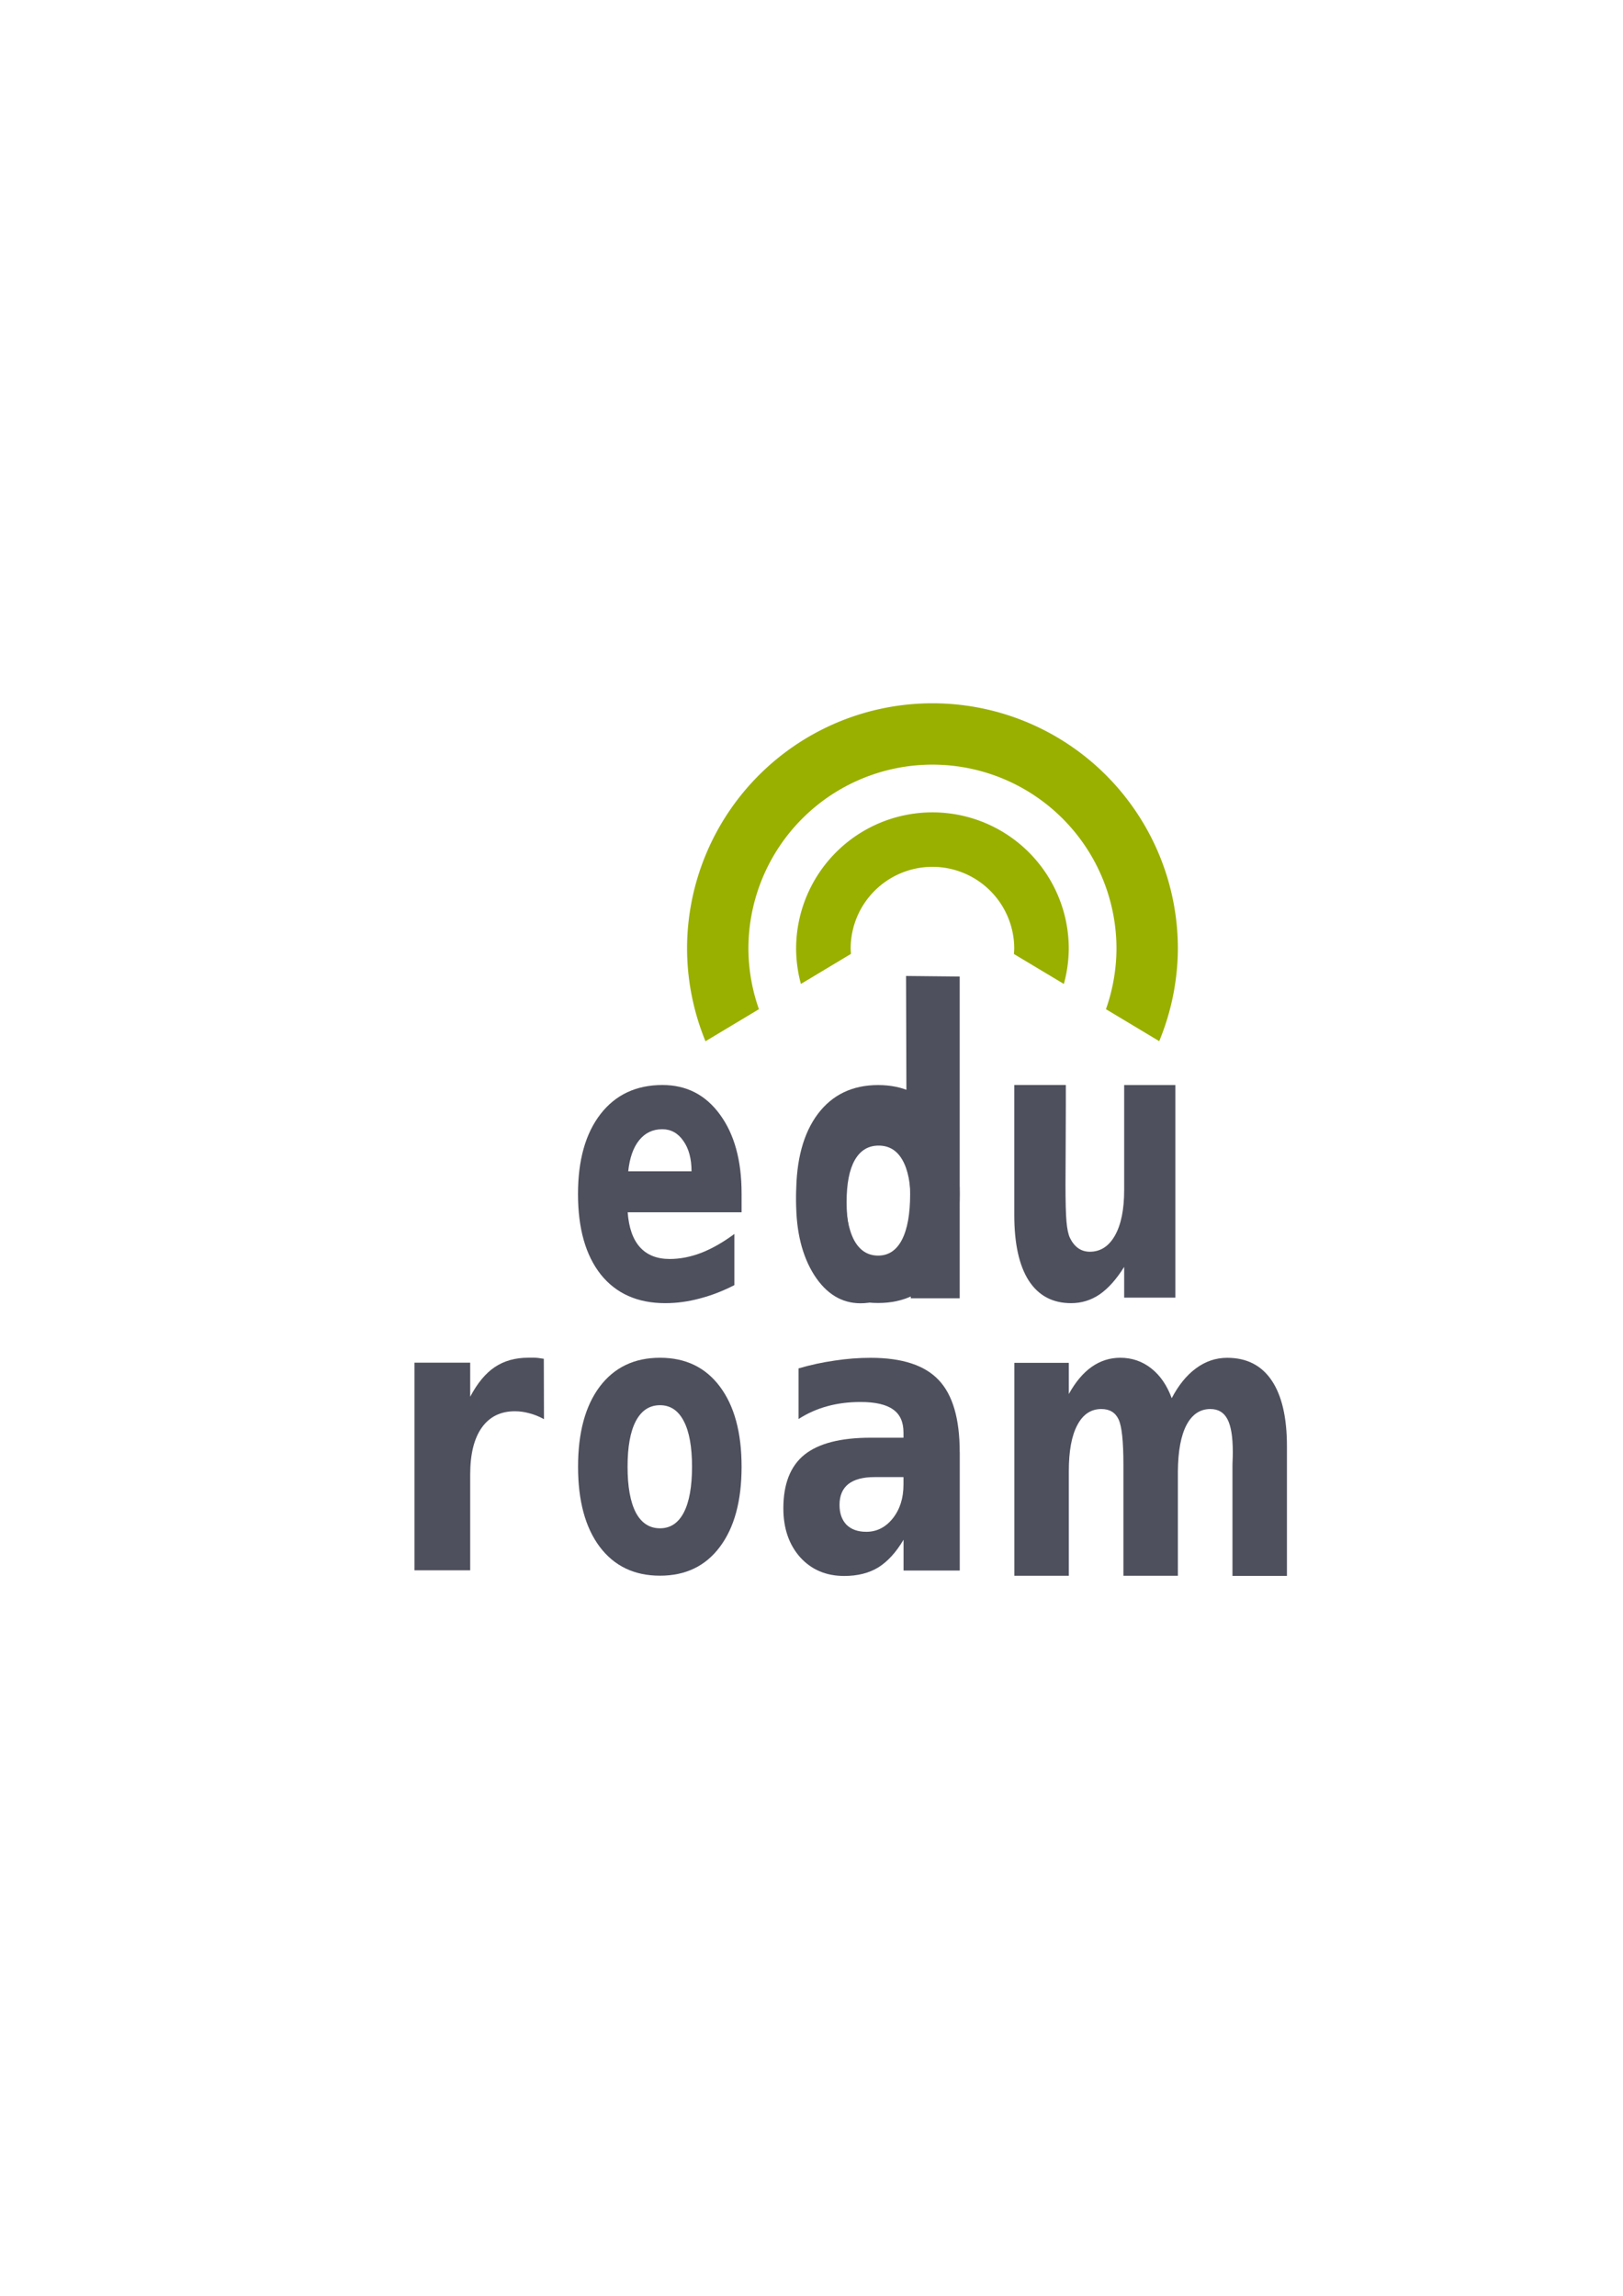 <?xml version="1.0" encoding="UTF-8" standalone="no"?>
<!-- Created with Inkscape (http://www.inkscape.org/) -->

<svg
   xmlns:dc="http://purl.org/dc/elements/1.1/"
   xmlns:cc="http://creativecommons.org/ns#"
   xmlns:rdf="http://www.w3.org/1999/02/22-rdf-syntax-ns#"
   xmlns:svg="http://www.w3.org/2000/svg"
   xmlns="http://www.w3.org/2000/svg"
   xmlns:sodipodi="http://sodipodi.sourceforge.net/DTD/sodipodi-0.dtd"
   xmlns:inkscape="http://www.inkscape.org/namespaces/inkscape"
   width="210mm"
   height="297mm"
   viewBox="0 0 744.094 1052.362"
   id="svg2"
   version="1.1"
   inkscape:version="0.91 r13725"
   inkscape:export-xdpi="3.5999999"
   inkscape:export-ydpi="3.5999999"
   sodipodi:docname="eduroam.svg"
   inkscape:export-filename="D:\Dokumente\Arbeit\RRZE\github\bicons\16x16\logos\eduroam.png">
  <title
     id="title4165">eduroam</title>
  <defs
     id="defs4">
    <linearGradient
       id="linearGradient2224">
      <stop
         id="stop2226"
         offset="0"
         style="stop-color:#7c7c7c;stop-opacity:1;" />
      <stop
         id="stop2228"
         offset="1"
         style="stop-color:#b8b8b8;stop-opacity:1;" />
    </linearGradient>
    <linearGradient
       id="linearGradient15218">
      <stop
         id="stop15220"
         offset="0"
         style="stop-color:#eeeeef;stop-opacity:1;" />
      <stop
         id="stop2736"
         offset="0.599"
         style="stop-color:#d3d7cf;stop-opacity:1;" />
      <stop
         id="stop2738"
         offset="0.828"
         style="stop-color:#ffffff;stop-opacity:1;" />
      <stop
         id="stop15222"
         offset="1"
         style="stop-color:#d3d7cf;stop-opacity:1;" />
    </linearGradient>
    <pattern
       y="0"
       x="0"
       height="6"
       width="6"
       patternUnits="userSpaceOnUse"
       id="EMFhbasepattern" />
    <pattern
       y="0"
       x="0"
       height="6"
       width="6"
       patternUnits="userSpaceOnUse"
       id="EMFhbasepattern-5" />
    <linearGradient
       id="linearGradient11494">
      <stop
         style="stop-color:#3465a4;stop-opacity:1;"
         offset="0"
         id="stop11496" />
      <stop
         style="stop-color:#3465a4;stop-opacity:0;"
         offset="1"
         id="stop11498" />
    </linearGradient>
  </defs>
  <sodipodi:namedview
     id="base"
     pagecolor="#ffffff"
     bordercolor="#666666"
     borderopacity="1.0"
     inkscape:pageopacity="0.0"
     inkscape:pageshadow="2"
     inkscape:zoom="1.4142136"
     inkscape:cx="376.07944"
     inkscape:cy="529.20819"
     inkscape:document-units="px"
     inkscape:current-layer="layer1"
     showgrid="false"
     showguides="true"
     inkscape:guide-bbox="true"
     inkscape:window-width="1600"
     inkscape:window-height="837"
     inkscape:window-x="-4"
     inkscape:window-y="-4"
     inkscape:window-maximized="1"
     inkscape:snap-bbox="true"
     inkscape:bbox-nodes="true">
    <sodipodi:guide
       position="560,730"
       orientation="0,1"
       id="guide3338" />
    <sodipodi:guide
       position="560,330"
       orientation="0,1"
       id="guide3340" />
    <sodipodi:guide
       position="190,475"
       orientation="1,0"
       id="guide3344" />
    <sodipodi:guide
       position="590,451"
       orientation="1,0"
       id="guide3346" />
    <inkscape:grid
       type="xygrid"
       id="grid3440" />
  </sodipodi:namedview>
  <g
     inkscape:label="Ebene 1"
     inkscape:groupmode="layer"
     id="layer1">
    <g
       id="g4190"
       transform="matrix(25,0,0,25,-9951.43,-12157.202)">
      <path
         d="m 411.657,508.169 0,0.347 -2.089,0 q 0.032,0.428 0.227,0.642 0.195,0.214 0.544,0.214 0.282,0 0.577,-0.112 0.297,-0.116 0.609,-0.347 l 0,0.938 q -0.317,0.163 -0.634,0.245 -0.317,0.086 -0.634,0.086 -0.759,0 -1.181,-0.524 -0.419,-0.529 -0.419,-1.477 0,-0.932 0.412,-1.465 0.414,-0.534 1.138,-0.534 0.659,0 1.053,0.541 0.397,0.541 0.397,1.445 z m -0.918,-0.405 q 0,-0.346 -0.15,-0.557 -0.147,-0.214 -0.387,-0.214 -0.26,0 -0.422,0.2 -0.162,0.198 -0.202,0.571 l 1.161,0 z"
         style="font-style:normal;font-variant:normal;font-weight:bold;font-stretch:normal;font-size:medium;line-height:125%;font-family:sans-serif;-inkscape-font-specification:'sans-serif Bold';letter-spacing:0px;word-spacing:0px;fill:#4e505d;fill-opacity:1;stroke:none;stroke-width:1px;stroke-linecap:butt;stroke-linejoin:miter;stroke-opacity:1"
         id="path4205"
         inkscape:connector-curvature="0" />
      <path
         sodipodi:nodetypes="cccccccscscscccscscscscs"
         d="m 414.682,507.087 -0.009,-2.904 0.984,0.01 0,5.9 -0.898,0 0,-0.511 c -0.123,0.208 -0.259,0.361 -0.407,0.457 -0.148,0.097 -0.319,0.145 -0.514,0.145 -0.344,0 -0.627,-0.172 -0.849,-0.517 -0.221,-0.349 -0.332,-0.795 -0.332,-1.34 0,-0.545 0.111,-0.99 0.332,-1.334 0.221,-0.347 0.504,-0.521 0.849,-0.521 0.193,0 0.364,0.049 0.512,0.147 0.15,0.097 0.176,0.248 0.299,0.454 z m -0.512,2.276 c 0.191,0 0.337,-0.088 0.437,-0.265 0.101,-0.176 0.152,-0.433 0.152,-0.77 0,-0.336 -0.051,-0.593 -0.152,-0.77 -0.1,-0.176 -0.245,-0.265 -0.437,-0.265 -0.19,0 -0.335,0.088 -0.437,0.265 -0.1,0.177 -0.15,0.433 -0.15,0.77 0,0.337 0.05,0.593 0.15,0.77 0.102,0.177 0.247,0.265 0.437,0.265 z"
         style="font-style:normal;font-variant:normal;font-weight:bold;font-stretch:normal;font-size:medium;line-height:125%;font-family:sans-serif;-inkscape-font-specification:'sans-serif Bold';letter-spacing:0px;word-spacing:0px;fill:#4e505d;fill-opacity:1;stroke:none;stroke-width:1px;stroke-linecap:butt;stroke-linejoin:miter;stroke-opacity:1"
         id="path4207"
         inkscape:connector-curvature="0" />
      <path
         d="m 416.658,508.563 0,-2.381 0.945,0 0,0.39 q 0,0.317 -0.003,0.797 -0.003,0.477 -0.003,0.637 0,0.47 0.018,0.679 0.018,0.204 0.063,0.299 0.058,0.121 0.15,0.189 0.094,0.066 0.215,0.066 0.294,0 0.462,-0.299 0.168,-0.299 0.168,-0.832 l 0,-1.925 0.939,0 0,3.898 -0.939,0 0,-0.564 q -0.213,0.341 -0.451,0.505 -0.236,0.16 -0.522,0.16 -0.509,0 -0.777,-0.414 -0.265,-0.414 -0.265,-1.204 z"
         style="font-style:normal;font-variant:normal;font-weight:bold;font-stretch:normal;font-size:medium;line-height:125%;font-family:sans-serif;-inkscape-font-specification:'sans-serif Bold';letter-spacing:0px;word-spacing:0px;fill:#4e505d;fill-opacity:1;stroke:none;stroke-width:1px;stroke-linecap:butt;stroke-linejoin:miter;stroke-opacity:1"
         id="path4209"
         inkscape:connector-curvature="0" />
      <path
         d="m 408.033,512.309 q -0.134,-0.074 -0.268,-0.108 -0.131,-0.037 -0.266,-0.037 -0.394,0 -0.608,0.302 -0.211,0.299 -0.211,0.86 l 0,1.754 -1.022,0 0,-3.807 1.022,0 0,0.625 q 0.197,-0.374 0.451,-0.544 0.257,-0.172 0.614,-0.172 0.051,0 0.111,0 0.06,0 0.174,0.02 l 0.003,1.101 z"
         style="font-style:normal;font-variant:normal;font-weight:bold;font-stretch:normal;font-size:medium;line-height:125%;font-family:sans-serif;-inkscape-font-specification:'sans-serif Bold';letter-spacing:0px;word-spacing:0px;fill:#4e505d;fill-opacity:1;stroke:none;stroke-width:1px;stroke-linecap:butt;stroke-linejoin:miter;stroke-opacity:1"
         id="path4211"
         inkscape:connector-curvature="0" />
      <path
         d="m 410.161,512.053 q -0.29,0 -0.444,0.292 -0.151,0.289 -0.151,0.836 0,0.547 0.151,0.84 0.154,0.289 0.444,0.289 0.285,0 0.436,-0.289 0.151,-0.292 0.151,-0.84 0,-0.547 -0.151,-0.836 -0.151,-0.292 -0.436,-0.292 z m 0,-0.87 q 0.704,0 1.099,0.53 0.397,0.53 0.397,1.468 0,0.938 -0.397,1.468 -0.395,0.53 -1.099,0.53 -0.707,0 -1.106,-0.53 -0.397,-0.53 -0.397,-1.468 0,-0.938 0.397,-1.468 0.4,-0.53 1.106,-0.53 z"
         style="font-style:normal;font-variant:normal;font-weight:bold;font-stretch:normal;font-size:medium;line-height:125%;font-family:sans-serif;-inkscape-font-specification:'sans-serif Bold';letter-spacing:0px;word-spacing:0px;fill:#4e505d;fill-opacity:1;stroke:none;stroke-width:1px;stroke-linecap:butt;stroke-linejoin:miter;stroke-opacity:1"
         id="path4213"
         inkscape:connector-curvature="0" />
      <path
         d="m 414.096,513.371 q -0.32,0 -0.483,0.129 -0.16,0.129 -0.16,0.381 0,0.231 0.128,0.364 0.131,0.129 0.363,0.129 0.288,0 0.485,-0.245 0.197,-0.248 0.197,-0.619 l 0,-0.139 -0.531,0 z m 1.562,-0.459 0,2.172 -1.031,0 0,-0.564 q -0.206,0.347 -0.463,0.507 -0.257,0.157 -0.625,0.157 -0.497,0 -0.808,-0.343 -0.308,-0.347 -0.308,-0.897 0,-0.67 0.385,-0.982 0.388,-0.313 1.216,-0.313 l 0.602,0 0,-0.096 q 0,-0.289 -0.191,-0.422 -0.191,-0.137 -0.597,-0.137 -0.328,0 -0.611,0.078 -0.283,0.078 -0.525,0.234 l 0,-0.928 q 0.328,-0.096 0.66,-0.143 0.331,-0.051 0.662,-0.051 0.865,0 1.248,0.408 0.385,0.405 0.385,1.319 z"
         style="font-style:normal;font-variant:normal;font-weight:bold;font-stretch:normal;font-size:medium;line-height:125%;font-family:sans-serif;-inkscape-font-specification:'sans-serif Bold';letter-spacing:0px;word-spacing:0px;fill:#4e505d;fill-opacity:1;stroke:none;stroke-width:1px;stroke-linecap:butt;stroke-linejoin:miter;stroke-opacity:1"
         id="path4215"
         inkscape:connector-curvature="0" />
      <path
         d="m 419.543,511.928 q 0.189,-0.362 0.447,-0.551 0.261,-0.193 0.572,-0.193 0.536,0 0.816,0.415 0.28,0.415 0.28,1.207 l 0,2.377 -0.999,0 0,-2.036 q 0.003,-0.046 0.003,-0.094 0.003,-0.048 0.003,-0.141 0,-0.415 -0.097,-0.6 -0.097,-0.189 -0.314,-0.189 -0.283,0 -0.438,0.293 -0.153,0.293 -0.158,0.847 l 0,1.917 -0.999,0 0,-2.035 q 0,-0.648 -0.089,-0.833 -0.089,-0.189 -0.316,-0.189 -0.286,0 -0.441,0.296 -0.155,0.292 -0.155,0.84 l 0,1.921 -0.999,0 0,-3.904 0.999,0 0,0.572 q 0.183,-0.331 0.419,-0.498 0.239,-0.167 0.524,-0.167 0.322,0 0.569,0.195 0.247,0.195 0.375,0.547 z"
         style="font-style:normal;font-variant:normal;font-weight:bold;font-stretch:normal;font-size:medium;line-height:125%;font-family:sans-serif;-inkscape-font-specification:'sans-serif Bold';letter-spacing:0px;word-spacing:0px;fill:#4e505d;fill-opacity:1;stroke:none;stroke-width:1px;stroke-linecap:butt;stroke-linejoin:miter;stroke-opacity:1"
         id="path4217"
         inkscape:connector-curvature="0" />
      <path
         inkscape:connector-curvature="0"
         id="path4244"
         style="font-style:normal;font-variant:normal;font-weight:bold;font-stretch:normal;font-size:medium;line-height:125%;font-family:sans-serif;-inkscape-font-specification:'sans-serif Bold';letter-spacing:0px;word-spacing:0px;fill:#4e505d;fill-opacity:1;stroke:none;stroke-width:1px;stroke-linecap:butt;stroke-linejoin:miter;stroke-opacity:1"
         d="m 414.161,507.053 q -0.29,0 -0.444,0.292 -0.151,0.289 -0.151,0.836 0,0.547 0.151,0.84 0.154,0.289 0.444,0.289 0.285,0 0.436,-0.289 0.151,-0.292 0.151,-0.84 0,-0.547 -0.151,-0.836 -0.151,-0.292 -0.436,-0.292 z m 0,-0.87 q 0.704,0 1.099,0.53 0.397,0.53 0.397,1.468 0,0.938 -0.397,1.468 -0.395,0.53 -1.099,0.53 -0.707,0 -1.106,-0.53 -0.397,-0.53 -0.397,-1.468 0,-0.938 0.397,-1.468 0.4,-0.53 1.106,-0.53 z" />
      <rect
         y="499.183"
         x="405.657"
         height="16"
         width="16"
         id="rect4246"
         style="color:#000000;clip-rule:nonzero;display:inline;overflow:visible;visibility:visible;opacity:1;isolation:auto;mix-blend-mode:normal;color-interpolation:sRGB;color-interpolation-filters:linearRGB;solid-color:#000000;solid-opacity:1;fill:none;fill-opacity:1;fill-rule:nonzero;stroke:none;stroke-width:2;stroke-linecap:round;stroke-linejoin:round;stroke-miterlimit:4;stroke-dasharray:none;stroke-dashoffset:0;stroke-opacity:1;color-rendering:auto;image-rendering:auto;shape-rendering:auto;text-rendering:auto;enable-background:accumulate" />
      <path
         id="path4266"
         d="m 415.157,499.183 a 4.5,4.5 0 0 0 -4.5,4.5 4.5,4.5 0 0 0 0.338,1.697 l 0.98,-0.588 a 3.375,3.375 0 0 1 -0.193,-1.109 3.375,3.375 0 0 1 3.375,-3.375 3.375,3.375 0 0 1 3.375,3.375 3.375,3.375 0 0 1 -0.193,1.109 l 0.977,0.586 a 4.5,4.5 0 0 0 0.342,-1.695 4.5,4.5 0 0 0 -4.5,-4.5 z m 0,2 a 2.5,2.5 0 0 0 -2.5,2.5 2.5,2.5 0 0 0 0.088,0.646 l 0.918,-0.551 a 1.5,1.5 0 0 1 -0.006,-0.096 1.5,1.5 0 0 1 1.5,-1.5 1.5,1.5 0 0 1 1.5,1.5 1.5,1.5 0 0 1 -0.006,0.098 l 0.916,0.549 a 2.5,2.5 0 0 0 0.09,-0.646 2.5,2.5 0 0 0 -2.5,-2.5 z"
         style="color:#000000;clip-rule:nonzero;display:inline;overflow:visible;visibility:visible;opacity:1;isolation:auto;mix-blend-mode:normal;color-interpolation:sRGB;color-interpolation-filters:linearRGB;solid-color:#000000;solid-opacity:1;fill:#99b000;fill-opacity:1;fill-rule:nonzero;stroke:none;stroke-width:2;stroke-linecap:round;stroke-linejoin:round;stroke-miterlimit:4;stroke-dasharray:none;stroke-dashoffset:0;stroke-opacity:1;color-rendering:auto;image-rendering:auto;shape-rendering:auto;text-rendering:auto;enable-background:accumulate"
         inkscape:connector-curvature="0" />
    </g>
  </g>
</svg>

